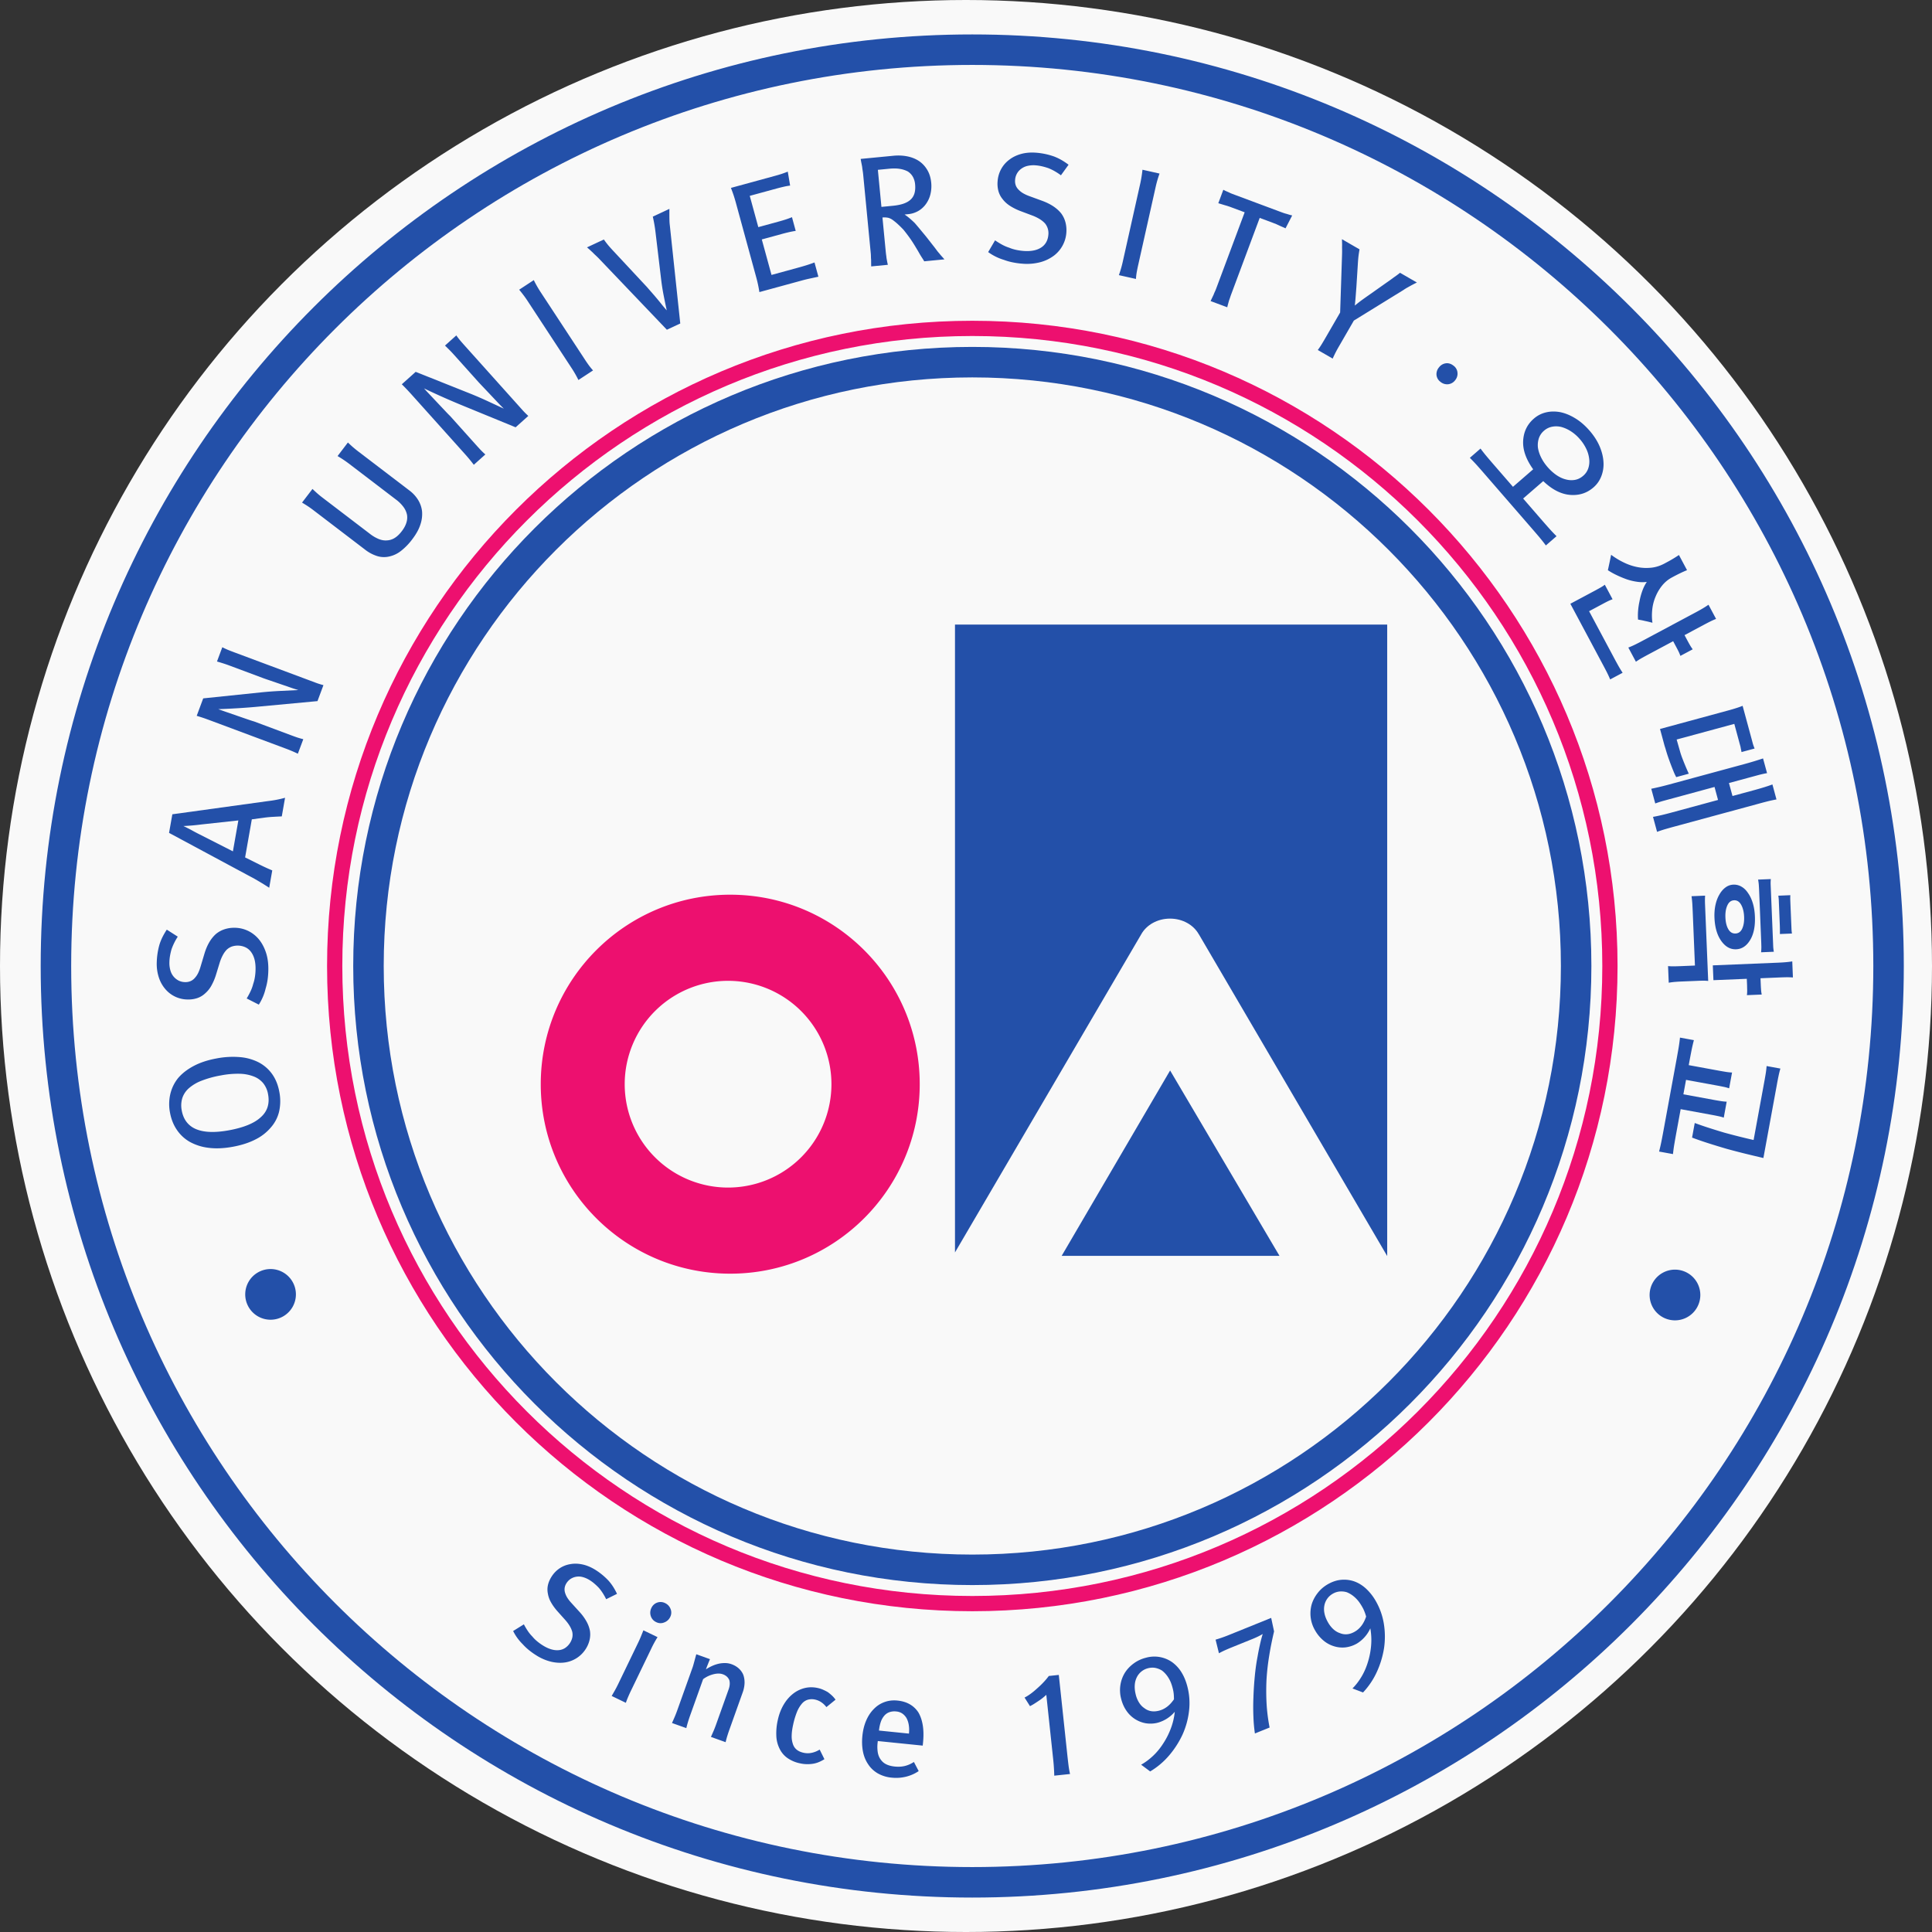 <svg xmlns="http://www.w3.org/2000/svg" width="186.792mm" height="186.792mm" viewBox="0 0 186.792 186.792"><rect x="0" y="0" width="186.792" height="186.792" fill="#333333" stroke="none"/><g transform="translate(-13.698 -30.51)"><circle cx="107.094" cy="123.906" r="93.396" style="fill:#f9f9f9;stroke:#fff;stroke-width:0"/><path d="M0 0c0-23.1-18.725-41.823-41.824-41.823C-64.921-41.823-83.646-23.1-83.646 0c0 23.098 18.725 41.822 41.822 41.822C-18.725 41.822 0 23.098 0 0Z" style="fill:none;stroke:#ed106f;stroke-width:1;stroke-linecap:butt;stroke-linejoin:miter;stroke-miterlimit:10;stroke-dasharray:none;stroke-opacity:1" transform="matrix(1.474 0 0 -1.474 169.351 123.905)"/><path d="M0 0c0-21.874-17.733-39.607-39.607-39.607-21.875 0-39.607 17.733-39.607 39.607 0 21.873 17.732 39.607 39.607 39.607C-17.733 39.607 0 21.873 0 0Z" style="fill:none;stroke:#2350a9;stroke-width:2;stroke-linecap:butt;stroke-linejoin:miter;stroke-miterlimit:10;stroke-dasharray:none;stroke-opacity:1" transform="matrix(1.474 0 0 -1.474 166.084 123.905)"/><path d="M0 0c0-33.194-26.909-60.104-60.104-60.104-33.193 0-60.102 26.91-60.102 60.104s26.909 60.103 60.102 60.103C-26.909 60.103 0 33.194 0 0Z" style="fill:none;stroke:#2350a9;stroke-width:2;stroke-linecap:butt;stroke-linejoin:miter;stroke-miterlimit:10;stroke-dasharray:none;stroke-opacity:1" transform="matrix(1.474 0 0 -1.474 196.29 123.905)"/><path d="M0 0h14.288L7.113 12.159Z" style="fill:#2350a9;fill-opacity:1;fill-rule:nonzero;stroke:none" transform="matrix(1.474 0 0 -1.474 116.343 151.93)"/><path d="M0 0h-28.35v-41.184l12.216 20.866c.338.608 1.053 1.03 1.888 1.03.837 0 1.552-.422 1.889-1.03h.004L0-41.422Z" style="fill:#2350a9;fill-opacity:1;fill-rule:nonzero;stroke:none" transform="matrix(1.474 0 0 -1.474 147.817 90.894)"/><path d="M0 0a6.78 6.78 0 1 0 .001 13.557A6.78 6.78 0 0 0 0 0m0 19.208c-6.865 0-12.429-5.563-12.429-12.429C-12.429-.086-6.865-5.65 0-5.65c6.862 0 12.429 5.564 12.429 12.429 0 6.866-5.567 12.429-12.429 12.429" style="fill:#ed106f;fill-opacity:1;fill-rule:nonzero;stroke:none" transform="matrix(1.474 0 0 -1.474 84.3 145.325)"/><path d="M0 0a1.58 1.58 0 0 1-.318.733 1.5 1.5 0 0 1-.636.449 2.699 2.699 0 0 1-.922.173 5.79 5.79 0 0 1-1.212-.107 6.636 6.636 0 0 1-1.26-.343 2.784 2.784 0 0 1-.843-.494 1.487 1.487 0 0 1-.436-.652 1.683 1.683 0 0 1-.036-.817c.055-.299.162-.551.322-.756.161-.205.367-.36.62-.465.267-.11.577-.17.934-.181.355-.012.76.024 1.212.106.483.088.899.204 1.249.346.35.143.631.312.841.508.218.191.367.413.448.664.08.252.093.53.037.836m.738.163a3.148 3.148 0 0 0-.011-1.267 2.4 2.4 0 0 0-.534-1.049 3.143 3.143 0 0 0-1.011-.795c-.421-.219-.923-.381-1.503-.487-.587-.107-1.117-.128-1.59-.066a3.354 3.354 0 0 0-1.237.396 2.54 2.54 0 0 0-.839.785c-.221.326-.37.703-.448 1.131A2.93 2.93 0 0 0-6.414.022c.091.387.26.735.507 1.045.26.306.601.573 1.025.798.423.225.928.391 1.515.498a5.6 5.6 0 0 0 1.525.083 3.3 3.3 0 0 0 1.223-.342c.356-.187.65-.443.883-.767.232-.324.39-.716.474-1.174" style="fill:#2350a9;fill-opacity:1;fill-rule:nonzero;stroke:none" transform="matrix(1.474 0 0 -1.474 39.618 136.322)"/><path d="M0 0c.292-.005.571-.068.836-.19.266-.123.499-.298.7-.525.207-.239.37-.531.489-.875.12-.344.175-.739.167-1.186a5.106 5.106 0 0 0-.046-.616 3.956 3.956 0 0 0-.131-.593 3.364 3.364 0 0 0-.447-1.056l-.795.404c.096.16.181.319.255.476.075.157.131.316.171.477.052.149.09.303.114.465.025.161.039.325.041.493.004.243-.018.458-.068.65-.05.189-.127.354-.23.493a.97.97 0 0 1-.368.304 1.227 1.227 0 0 1-.894.047 1.01 1.01 0 0 1-.33-.205 1.565 1.565 0 0 1-.257-.359 2.812 2.812 0 0 1-.204-.491l-.236-.77a3.67 3.67 0 0 0-.306-.731 1.864 1.864 0 0 0-.414-.516 1.422 1.422 0 0 0-.513-.308 1.849 1.849 0 0 0-.64-.092 1.93 1.93 0 0 0-1.453.676 2.195 2.195 0 0 0-.425.753 2.833 2.833 0 0 0-.143.981 4.697 4.697 0 0 0 .178 1.19c.058.186.13.36.213.524.084.163.173.315.268.457l.72-.46a3.82 3.82 0 0 1-.414-.841 4.423 4.423 0 0 1-.096-.423 2.844 2.844 0 0 1-.039-.424 1.727 1.727 0 0 1 .066-.527 1.063 1.063 0 0 1 .539-.666.98.98 0 0 1 .427-.1.828.828 0 0 1 .374.073.787.787 0 0 1 .274.215c.083.091.152.197.211.318a2.5 2.5 0 0 1 .145.384l.267.89c.085.279.19.525.314.737.125.213.27.391.434.539.17.139.359.244.568.311.21.069.436.101.678.097" style="fill:#2350a9;fill-opacity:1;fill-rule:nonzero;stroke:none" transform="matrix(1.474 0 0 -1.474 36.41 120.21)"/><path d="m0 0-2.423-.264a14.386 14.386 0 0 0-1.182-.104c.07-.031.152-.07.244-.118l.278-.144a13.625 13.625 0 0 1 .536-.284l2.19-1.114zm2.849.265a52.446 52.446 0 0 1-.564-.029 7.705 7.705 0 0 1-.549-.049L.883.071l-.44-2.497.766-.381c.174-.087.341-.169.501-.244.16-.075.332-.151.514-.227l-.201-1.139c-.09.061-.173.114-.251.162-.076.049-.152.095-.225.14-.074.045-.151.09-.228.135l-.253.148-5.612 3.015.216 1.22 6.296.869a7.226 7.226 0 0 1 1.097.214Z" style="fill:#2350a9;fill-opacity:1;fill-rule:nonzero;stroke:none" transform="matrix(1.474 0 0 -1.474 36.743 109.832)"/><path d="m0 0-4.926 1.838c-.169.063-.309.114-.421.152a15.7 15.7 0 0 1-.463.148l.427 1.144 3.882.403c.379.037.772.066 1.182.086l1.179.057a9.323 9.323 0 0 0-.555.178l-.701.241-.639.219c-.197.066-.331.113-.402.139l-2.191.818a9.279 9.279 0 0 1-.418.146c-.122.039-.266.083-.433.132l.348.935c.156-.078.294-.142.412-.189.118-.048.256-.1.413-.159l4.857-1.812.479-.179c.129-.048.286-.097.473-.147l-.391-1.047-3.711-.347a38.9 38.9 0 0 0-1.552-.122 50.748 50.748 0 0 0-1.242-.06c.122-.045.304-.11.545-.193l.732-.253c.252-.088.479-.166.682-.235.204-.069.332-.111.387-.124L.329.882C.486.823.626.772.75.73c.123-.043.267-.084.431-.126L.825-.348A9.322 9.322 0 0 1 0 0" style="fill:#2350a9;fill-opacity:1;fill-rule:nonzero;stroke:none" transform="matrix(1.474 0 0 -1.474 41.28 102.869)"/><path d="m0 0 3.372-2.573a2.23 2.23 0 0 0 .553-.605c.141-.229.228-.477.26-.743a2.14 2.14 0 0 0-.107-.869c-.098-.309-.275-.63-.531-.966a3.98 3.98 0 0 0-.748-.772 1.877 1.877 0 0 0-.763-.362 1.515 1.515 0 0 0-.784.024 2.517 2.517 0 0 0-.814.433L-2.94-3.854a6.374 6.374 0 0 1-.373.266 9.354 9.354 0 0 1-.373.233l.684.896c.117-.112.227-.213.327-.302.101-.089.217-.183.351-.285l3.09-2.358a2.45 2.45 0 0 1 .574-.339c.185-.075.366-.106.541-.091.177.007.346.059.508.158.162.1.318.248.468.446.14.182.239.363.296.542.059.178.074.357.045.535a1.29 1.29 0 0 1-.223.499 2.297 2.297 0 0 1-.496.495L-.61-.801a7.736 7.736 0 0 1-.746.498l.678.89c.113-.109.224-.212.334-.308C-.232.184-.118.09 0 0" style="fill:#2350a9;fill-opacity:1;fill-rule:nonzero;stroke:none" transform="matrix(1.474 0 0 -1.474 48.334 74.157)"/><path d="m0 0-3.51 3.914a15.372 15.372 0 0 1-.643.676l.909.815L.381 3.96c.353-.143.715-.3 1.087-.472l1.071-.497c-.104.098-.241.237-.409.415l-.509.539-.465.491c-.143.151-.24.254-.29.309L-.696 6.487c-.113.125-.213.234-.303.325-.09.089-.197.196-.322.317l.742.666c.102-.142.195-.262.278-.358.082-.097.18-.208.292-.333l3.46-3.859.342-.382a5.8 5.8 0 0 1 .351-.349l-.832-.746-3.449 1.415a48.04 48.04 0 0 0-2.558 1.136c.087-.097.217-.239.392-.424a1173.763 1173.763 0 0 1 1.027-1.089c.147-.156.242-.252.284-.289L.701.629c.112-.125.213-.235.302-.33a5.24 5.24 0 0 1 .323-.312L.569-.691A10.536 10.536 0 0 1 0 0" style="fill:#2350a9;fill-opacity:1;fill-rule:nonzero;stroke:none" transform="matrix(1.474 0 0 -1.474 58.668 74.429)"/><path d="m0 0 2.89-4.403c.091-.141.179-.269.263-.385.083-.116.18-.235.289-.357l-.958-.628a7.091 7.091 0 0 1-.46.801L-.864-.567a6.502 6.502 0 0 1-.253.358 9.64 9.64 0 0 1-.285.359l.959.629A7.136 7.136 0 0 1 0 0" style="fill:#2350a9;fill-opacity:1;fill-rule:nonzero;stroke:none" transform="matrix(1.474 0 0 -1.474 65.96 58.74)"/><path d="m0 0-.878-.41-4.49 4.703a6.027 6.027 0 0 1-.188.181c-.059.054-.116.11-.171.167l-.18.168a5.97 5.97 0 0 1-.21.184l1.106.517c.105-.151.207-.284.307-.403.1-.118.217-.248.352-.39l2.185-2.345c.104-.122.216-.25.334-.384a20.207 20.207 0 0 0 .666-.8c.104-.126.197-.235.281-.327a44.87 44.87 0 0 0-.195.938c-.074.37-.131.731-.172 1.083l-.371 3.108a9.375 9.375 0 0 1-.177 1.019l1.09.509c-.003-.084-.003-.17-.003-.259l.001-.267c.001-.09.002-.178.006-.265.003-.088.009-.17.018-.248z" style="fill:#2350a9;fill-opacity:1;fill-rule:nonzero;stroke:none" transform="matrix(1.474 0 0 -1.474 79.468 61.786)"/><path d="M0 0a8.514 8.514 0 0 1-.211.985L-1.54 5.851a10.15 10.15 0 0 1-.153.508c-.052.154-.11.312-.173.475l2.904.794c.132.035.263.074.394.116.13.042.273.095.43.156l.154-.914a4.325 4.325 0 0 1-.428-.078 11.383 11.383 0 0 1-.403-.1l-1.817-.496.561-2.051 1.34.366c.161.044.31.088.447.132.136.044.276.095.422.154l.245-.899a5.638 5.638 0 0 1-.45-.085c-.152-.035-.3-.072-.444-.112L.158 3.454l.637-2.329 1.744.477c.198.053.38.107.546.159.166.051.343.112.53.182l.255-.934-.579-.125A8.937 8.937 0 0 1 2.77.756Z" style="fill:#2350a9;fill-opacity:1;fill-rule:nonzero;stroke:none" transform="matrix(1.474 0 0 -1.474 87.118 58.75)"/><path d="m0 0 .234-2.431.751.073c.297.029.545.081.744.156.199.075.355.175.468.298.107.116.18.255.217.414.038.16.048.339.028.537a1.233 1.233 0 0 1-.146.496 1.027 1.027 0 0 1-.328.348 1.696 1.696 0 0 1-.518.17c-.2.034-.429.038-.689.013Zm1.753-2.931c.113-.076.223-.159.328-.249a7.07 7.07 0 0 0 .334-.304c.105-.121.218-.254.338-.399l.402-.485.567-.724.166-.222c.047-.061.094-.118.142-.169.044-.058.091-.116.144-.173l.194-.216L3.041-6a4.677 4.677 0 0 1-.116.19 5.777 5.777 0 0 0-.184.296l-.112.196-.224.372a7.94 7.94 0 0 1-.372.558c-.122.166-.239.319-.352.458a8.092 8.092 0 0 1-.363.359 4.012 4.012 0 0 1-.346.284.921.921 0 0 1-.28.138 1.256 1.256 0 0 1-.391.022l.214-2.217c.008-.087.017-.166.027-.236.01-.071.019-.141.025-.209L.606-6c.013-.074.03-.15.05-.229l-1.094-.106-.004.233-.002.216c-.007.068-.01.138-.011.209a2.62 2.62 0 0 1-.014.238L-.962-.326a3.643 3.643 0 0 1-.035.272 3.117 3.117 0 0 0-.033.245c-.014.08-.03.162-.047.245a4.471 4.471 0 0 0-.05.28l2.152.208c.322.03.627.016.917-.043.29-.06.545-.163.766-.311.221-.153.399-.348.538-.585.139-.236.223-.511.253-.828a2.27 2.27 0 0 0-.046-.734 1.827 1.827 0 0 0-.28-.636 1.609 1.609 0 0 0-.503-.475 1.663 1.663 0 0 0-.713-.223Z" style="fill:#2350a9;fill-opacity:1;fill-rule:nonzero;stroke:none" transform="matrix(1.474 0 0 -1.474 98.573 46.93)"/><path d="M0 0a2.074 2.074 0 0 0-.807-1.489 2.61 2.61 0 0 0-.903-.436 3.475 3.475 0 0 0-1.194-.096 5.071 5.071 0 0 0-.611.085c-.203.04-.398.096-.586.166a3.426 3.426 0 0 0-1.026.509l.452.77c.154-.106.307-.199.459-.283.153-.083.309-.15.467-.2.145-.061.297-.108.456-.142a3.73 3.73 0 0 1 .49-.071c.241-.018.459-.008.653.03.192.038.361.104.505.199a.972.972 0 0 1 .327.35c.079.142.127.31.141.503a1.012 1.012 0 0 1-.224.727 1.64 1.64 0 0 1-.344.279 2.839 2.839 0 0 1-.478.233l-.754.283a3.679 3.679 0 0 0-.711.349c-.203.13-.366.279-.49.444a1.44 1.44 0 0 0-.277.531 1.87 1.87 0 0 0-.053.645c.022.284.098.549.229.791s.308.448.534.618c.219.17.477.296.777.38.299.082.628.11.988.082a4.56 4.56 0 0 0 1.177-.249c.182-.071.352-.152.51-.245.158-.093.305-.192.439-.295l-.5-.692a4.112 4.112 0 0 1-.415.271c-.134.076-.268.14-.401.194-.14.048-.278.089-.416.121a2.817 2.817 0 0 1-.421.066 1.788 1.788 0 0 1-.53-.034 1.105 1.105 0 0 1-.412-.184.973.973 0 0 1-.411-.735.845.845 0 0 1 .049-.378.811.811 0 0 1 .199-.286c.087-.088.188-.165.304-.229.117-.065.242-.122.375-.17l.873-.319c.273-.102.511-.222.716-.359.204-.137.375-.293.511-.464.13-.179.223-.374.277-.587C0 .469.019.242 0 0" style="fill:#2350a9;fill-opacity:1;fill-rule:nonzero;stroke:none" transform="matrix(1.474 0 0 -1.474 116.795 53.023)"/><path d="m0 0-1.15-5.14a10.093 10.093 0 0 1-.093-.457 3.992 3.992 0 0 1-.054-.456l-1.119.25a7.357 7.357 0 0 1 .256.889l1.15 5.14a8.227 8.227 0 0 1 .141.885L.25.86A7.273 7.273 0 0 1 0 0" style="fill:#2350a9;fill-opacity:1;fill-rule:nonzero;stroke:none" transform="matrix(1.474 0 0 -1.474 125.437 48.558)"/><path d="m0 0-1.857-4.979a3.751 3.751 0 0 1-.08-.228c-.024-.07-.048-.142-.075-.211-.017-.066-.037-.136-.057-.207a3.73 3.73 0 0 1-.059-.237l-1.092.407c.036.08.071.153.103.221.032.067.062.132.093.194.025.07.054.139.086.206.032.068.063.143.093.225L-.986.368l-.866.323a4.604 4.604 0 0 1-.434.142 50.124 50.124 0 0 0-.429.131l.329.882c.077-.042.149-.077.215-.106.066-.027.129-.056.192-.086.061-.03.125-.057.193-.082l.231-.087L1.274.43l.224-.083c.066-.025.133-.047.199-.065.061-.015.125-.035.193-.056.068-.023.148-.044.24-.065l-.435-.844c-.085.039-.16.073-.226.1-.066.028-.13.057-.192.087l-.2.09-.221.087z" style="fill:#2350a9;fill-opacity:1;fill-rule:nonzero;stroke:none" transform="matrix(1.474 0 0 -1.474 135.49 51.578)"/><path d="m0 0-.979-1.695a7.966 7.966 0 0 1-.409-.798l-.976.564c.1.136.189.268.266.396.077.127.149.247.214.36L-.899.53l.126 3.814c.003.105.004.195.003.267l-.003.217c.003.069.005.143.002.22-.001.076-.004.174-.009.291l1.154-.667a6.377 6.377 0 0 1-.075-.495 10.446 10.446 0 0 1-.039-.505L.167 2.207l-.044-.578a15.002 15.002 0 0 0-.06-.644c.165.135.318.255.46.359.143.104.311.222.502.356l1.165.823.227.16c.067.047.133.095.197.145l.192.136c.067.048.141.105.223.173l1.106-.639a9.051 9.051 0 0 1-.461-.24l-.191-.106a2.958 2.958 0 0 1-.221-.14Z" style="fill:#2350a9;fill-opacity:1;fill-rule:nonzero;stroke:none" transform="matrix(1.474 0 0 -1.474 144.592 61.506)"/><path d="M0 0a.657.657 0 0 0-.459-.261.676.676 0 0 0-.506.16.637.637 0 0 0-.257.451.69.69 0 0 0 .165.497.673.673 0 0 0 .453.266c.176.022.347-.034.513-.167A.627.627 0 0 0 .155.498.665.665 0 0 0 0 0" style="fill:#2350a9;fill-opacity:1;fill-rule:nonzero;stroke:none" transform="matrix(1.474 0 0 -1.474 154.384 67.275)"/><path d="M0 0c.175-.201.363-.372.565-.514.204-.14.408-.238.615-.291.202-.057.403-.069.602-.037.2.033.385.123.555.271.16.138.271.303.334.495a1.4 1.4 0 0 1 .059.604 2.033 2.033 0 0 1-.191.664 2.764 2.764 0 0 1-.425.643 2.685 2.685 0 0 1-.579.508 2.295 2.295 0 0 1-.628.286c-.211.05-.414.056-.61.017a1.111 1.111 0 0 1-.527-.258 1.12 1.12 0 0 1-.346-.511 1.466 1.466 0 0 1-.056-.607C-.6 1.057-.529.841-.42.623-.311.404-.171.197 0 0m-2.27-1.295L-.945-.146c-.469.653-.688 1.275-.657 1.868.032.591.264 1.077.7 1.454.233.203.499.34.798.411.299.071.613.075.939.014.321-.066.648-.2.979-.402.332-.201.645-.471.939-.81.298-.343.52-.694.67-1.05.148-.356.23-.7.245-1.031a2.155 2.155 0 0 0-.146-.915 1.83 1.83 0 0 0-.511-.727c-.436-.378-.949-.541-1.543-.49-.593.051-1.178.352-1.752.904l-1.319-1.143 1.251-1.443c.155-.178.308-.352.459-.521.151-.17.311-.338.48-.506l-.7-.608a10.74 10.74 0 0 1-.432.547c-.146.174-.298.35-.452.528L-4.16-.42c-.154.179-.308.353-.459.523-.152.168-.312.337-.48.503l.701.608c.14-.191.285-.372.431-.546.147-.174.297-.35.452-.528Z" style="fill:#2350a9;fill-opacity:1;fill-rule:nonzero;stroke:none" transform="matrix(1.474 0 0 -1.474 163.323 75.668)"/><path d="m0 0 .18-.337c.051-.096.106-.196.167-.302.059-.105.123-.202.19-.29l-.809-.432c-.036.104-.08.21-.133.315a10.96 10.96 0 0 1-.153.295l-.188.353-1.651-.882a28.869 28.869 0 0 1-.407-.223 4.682 4.682 0 0 1-.385-.242l-.498.93c.143.054.282.116.418.181.137.067.275.137.414.211L.784 1.521c.133.072.266.146.397.223.13.077.26.16.391.25l.497-.93a4.299 4.299 0 0 1-.423-.19c-.136-.068-.27-.139-.404-.21Zm-.707 3.848-.112-.06a2.114 2.114 0 0 1-.654-.54 2.917 2.917 0 0 1-.429-.729 2.925 2.925 0 0 1-.217-.859c-.03-.297-.026-.58.015-.847l-.244.061A5.12 5.12 0 0 1-2.6.93c-.087.022-.169.04-.245.054l-.204.036c-.014.178-.013.369.002.573.016.203.046.41.092.62.042.229.102.456.183.681.079.223.178.422.298.597a2.29 2.29 0 0 0-.638.009 3.708 3.708 0 0 0-.692.166c-.23.083-.452.176-.665.279a4.647 4.647 0 0 0-.559.314 50.935 50.935 0 0 1 .213 1.011c.262-.197.546-.369.851-.514.305-.147.616-.248.936-.304.28-.05.565-.058.854-.028.289.031.572.121.851.269l.128.069a8.61 8.61 0 0 1 .828.494l.531-.994a7.26 7.26 0 0 1-.445-.198 10.799 10.799 0 0 1-.426-.216m-6.782-1.79 1.667.89.302.167c.106.06.203.123.291.192l.509-.954a2.646 2.646 0 0 1-.315-.133 9.636 9.636 0 0 1-.295-.153l-.93-.497 1.675-3.133c.068-.129.147-.271.233-.427.087-.156.184-.316.291-.479l-.817-.436a7.78 7.78 0 0 1-.235.508c-.082.159-.158.302-.226.43z" style="fill:#2350a9;fill-opacity:1;fill-rule:nonzero;stroke:none" transform="matrix(1.474 0 0 -1.474 176.564 91.917)"/><path d="M0 0c.146.04.294.083.445.131.151.047.299.099.447.158l.583-2.148.087-.326c.03-.104.068-.213.118-.326l-.86-.233c-.01.06-.021.119-.033.175-.013.056-.022.112-.031.166l-.044.162c-.016.055-.03.11-.044.162L.347-.895l-3.782-1.026.219-.769a4.55 4.55 0 0 1 .135-.411c.056-.145.111-.289.169-.43.056-.135.107-.259.157-.371.049-.113.088-.2.117-.26l-.824-.225a3.366 3.366 0 0 0-.163.342 17.9 17.9 0 0 0-.387 1.025 9.667 9.667 0 0 0-.158.513 4.034 4.034 0 0 0-.09.296 242.614 242.614 0 0 1-.266.982zm-.004-4.775.232-.851 1.456.395c.193.052.386.108.581.168.194.058.388.124.582.195l.266-.983a8.827 8.827 0 0 1-.599-.129c-.198-.05-.392-.102-.585-.155l-5.483-1.488a36.619 36.619 0 0 1-.591-.165 8.025 8.025 0 0 1-.574-.189l-.267.983c.198.034.395.076.593.123.198.048.396.098.594.152l3.079.835-.231.852-2.719-.739a71.6 71.6 0 0 1-.592-.161 6.228 6.228 0 0 1-.576-.184l-.262.965c.196.041.393.085.59.131.198.048.396.099.595.153l4.982 1.352a23.364 23.364 0 0 1 1.165.354l.263-.965a6.852 6.852 0 0 1-.599-.134l-.584-.158Z" style="fill:#2350a9;fill-opacity:1;fill-rule:nonzero;stroke:none" transform="matrix(1.474 0 0 -1.474 180.865 99.178)"/><path d="m0 0-.053 1.299-.007.154-.005.154a2.42 2.42 0 0 1-.032.299l.79.033a3.173 3.173 0 0 1-.005-.305L.7 1.33.754.031l.013-.3c.004-.096.013-.199.03-.307l-.79-.032A10.67 10.67 0 0 1 0 0m-1.22-1.087-.136 3.333a13.25 13.25 0 0 1-.02.363 3.132 3.132 0 0 1-.047.353l.836.034A2.58 2.58 0 0 1-.6 2.641l.015-.364.138-3.332.014-.354c.004-.11.019-.23.042-.362l-.836-.035c.013.134.019.255.018.365-.002.109-.005.227-.011.354m-1.775 2.692c-.199-.008-.348-.12-.445-.336-.098-.216-.14-.479-.127-.788.013-.321.077-.579.191-.774.114-.196.272-.289.471-.281.2.009.346.116.441.323.095.207.136.468.123.782-.013.309-.077.568-.191.775-.115.208-.269.307-.463.299m-.051 1.026a.963.963 0 0 0 .533-.133c.167-.096.313-.238.436-.428.129-.182.231-.402.309-.66.078-.258.122-.544.135-.858.028-.648-.077-1.166-.313-1.555s-.541-.591-.916-.606c-.382-.016-.707.166-.978.547-.27.379-.419.887-.445 1.523-.012.296.01.575.065.835.057.26.141.486.255.679.112.199.247.356.403.471a.912.912 0 0 0 .516.185m1.78-6.14.017-.381a9.13 9.13 0 0 1 .019-.344c.007-.121.023-.237.045-.344l-.971-.04c.013.109.019.223.017.342l-.008.331-.017.399-2.189-.09-.04.972 4.295.177c.152.007.303.015.454.028.151.012.305.03.462.055l.043-1.053a4.867 4.867 0 0 1-.465.013 17.348 17.348 0 0 1-.454-.015Zm-5.175-.213a10.73 10.73 0 0 1-.427-.026 4.364 4.364 0 0 1-.416-.054l-.045 1.09c.128-.013.267-.017.419-.015.151.003.294.008.427.013l.918.038-.147 3.551c-.008.182-.016.348-.025.499a6.518 6.518 0 0 1-.052.498l.89.037a5.04 5.04 0 0 1-.007-.501l.02-.499.19-4.596c-.122.014-.24.02-.351.018a9.921 9.921 0 0 1-.341-.01z" style="fill:#2350a9;fill-opacity:1;fill-rule:nonzero;stroke:none" transform="matrix(1.474 0 0 -1.474 185.774 119.918)"/><path d="M0 0c.035.19.065.362.09.515.025.152.046.323.061.51L1.055.86a6.143 6.143 0 0 1-.124-.5 16.612 16.612 0 0 1-.099-.512L-.06-5.007c-.377.088-.767.181-1.168.279-.401.098-.803.204-1.208.314-.404.117-.8.238-1.19.362-.391.124-.761.252-1.112.384l.175.957c.3-.11.617-.22.952-.327.335-.108.668-.211 1.002-.309a45.266 45.266 0 0 1 1.907-.479zm-5.775-3.376a45.66 45.66 0 0 1-.121-.685 9.78 9.78 0 0 1-.094-.689l-.912.167c.06.229.112.455.156.679.045.222.088.45.13.682l.87 4.739c.042.232.083.46.121.684.038.224.069.454.094.69l.912-.167c-.061-.23-.113-.455-.157-.679-.044-.223-.087-.45-.13-.683l-.051-.277L-2.91.709c.126-.022.257-.045.394-.067.138-.022.271-.037.4-.041l-.191-1.038a2.872 2.872 0 0 1-.392.105c-.146.03-.275.056-.388.076l-2.047.375-.174-.947 2.047-.376c.125-.023.257-.045.395-.067.137-.022.27-.037.398-.041l-.191-1.046c-.116.04-.247.075-.393.104-.145.03-.274.055-.387.076l-2.047.375z" style="fill:#2350a9;fill-opacity:1;fill-rule:nonzero;stroke:none" transform="matrix(1.474 0 0 -1.474 184.277 135.09)"/><path d="M0 0a1.948 1.948 0 0 0-1.307-.878c-.29-.05-.6-.04-.93.031a3.215 3.215 0 0 0-1.025.437 4.593 4.593 0 0 0-.466.333 3.61 3.61 0 0 0-.41.389 3.213 3.213 0 0 0-.626.863l.704.438c.081-.153.166-.298.256-.431.09-.135.189-.256.298-.366a2.28 2.28 0 0 1 .315-.314 3.32 3.32 0 0 1 .373-.27c.19-.119.374-.205.548-.256.176-.053.343-.071.503-.055a.897.897 0 0 1 .419.146 1.14 1.14 0 0 1 .467.689.935.935 0 0 1-.004.361 1.494 1.494 0 0 1-.162.377c-.076.13-.173.262-.293.399l-.499.557c-.18.201-.325.4-.434.595a1.696 1.696 0 0 0-.211.577c-.039.188-.039.373.001.556.039.183.117.368.233.553.142.226.318.41.53.553.212.143.448.236.706.278.254.046.522.039.804-.022.282-.061.565-.181.849-.358a4.365 4.365 0 0 0 .862-.714c.119-.136.224-.277.313-.421.09-.145.168-.289.235-.434l-.711-.351c-.071.146-.147.28-.225.401-.077.12-.16.232-.246.333-.094.1-.19.192-.29.278a2.47 2.47 0 0 1-.318.236 1.665 1.665 0 0 1-.451.201.99.99 0 0 1-.789-.109.935.935 0 0 1-.286-.291.773.773 0 0 1-.121-.333.75.75 0 0 1 .039-.322c.034-.109.084-.216.153-.32.067-.104.146-.204.235-.301l.581-.639a3.24 3.24 0 0 0 .434-.605 2.07 2.07 0 0 0 .22-.603A1.59 1.59 0 0 0 .249.585 1.904 1.904 0 0 0 0 0" style="fill:#2350a9;fill-opacity:1;fill-rule:nonzero;stroke:none" transform="matrix(1.474 0 0 -1.474 70.332 189.934)"/><path d="M0 0a.695.695 0 0 0-.388-.355.622.622 0 0 0-.525.017.653.653 0 0 0-.36.4.697.697 0 0 0 .041.534A.66.66 0 0 0-.33.91.694.694 0 0 0 .024.527.625.625 0 0 0 0 0m-1.249-2.09-1.314-2.722a8.972 8.972 0 0 1-.185-.403 6.068 6.068 0 0 1-.161-.413l-.929.448.22.385c.068.121.136.252.204.393L-2.1-1.68c.068.141.127.274.179.4.051.126.106.261.163.407l.928-.448a7.17 7.17 0 0 1-.419-.769" style="fill:#2350a9;fill-opacity:1;fill-rule:nonzero;stroke:none" transform="matrix(1.474 0 0 -1.474 78.495 186.847)"/><path d="m0 0-.856-2.398a9.879 9.879 0 0 1-.141-.419 5.805 5.805 0 0 1-.116-.428l-.963.345.178.405c.054.128.108.265.16.412L-.916.218c.041.113.065.223.072.328a.809.809 0 0 1-.028.281.678.678 0 0 1-.158.227.777.777 0 0 1-.267.155c-.175.062-.383.062-.626-.001a1.9 1.9 0 0 1-.666-.319l-.846-2.366a10.298 10.298 0 0 1-.14-.419 6.478 6.478 0 0 1-.116-.427l-.939.335c.064.143.123.278.178.406.055.128.108.265.161.411l1.003 2.807c.025.07.048.142.067.215l.06.217.06.223.065.23.897-.321a9.31 9.31 0 0 1-.138-.337 7.694 7.694 0 0 1-.128-.331c.128.083.262.157.406.223.143.065.288.114.435.147.139.031.281.044.423.042.144-.002.282-.026.412-.073.173-.062.326-.148.455-.259.128-.111.23-.244.303-.398.066-.159.1-.34.101-.542A1.974 1.974 0 0 0 0 0" style="fill:#2350a9;fill-opacity:1;fill-rule:nonzero;stroke:none" transform="matrix(1.474 0 0 -1.474 85.494 194.166)"/><path d="M0 0a2.363 2.363 0 0 0-.376-.195 1.647 1.647 0 0 0-.383-.106 2.249 2.249 0 0 0-.845.029 2.21 2.21 0 0 0-.828.352 1.588 1.588 0 0 0-.511.611 2.057 2.057 0 0 0-.212.841 3.89 3.89 0 0 0 .101 1.056c.08.361.204.685.372.974.168.288.37.527.608.716.223.181.477.308.76.382.282.072.579.075.888.006.118-.026.232-.063.339-.111.108-.048.212-.1.312-.159.091-.067.181-.141.269-.223.088-.082.166-.172.234-.27L.13 3.415a1.421 1.421 0 0 1-.325.313 1.16 1.16 0 0 1-.4.177.981.981 0 0 1-.504-.008.822.822 0 0 1-.392-.272 1.975 1.975 0 0 1-.318-.546 5.14 5.14 0 0 1-.24-.803c-.06-.27-.094-.51-.098-.719a1.515 1.515 0 0 1 .074-.545.777.777 0 0 1 .247-.383c.118-.098.269-.167.456-.208.18-.04.358-.042.535-.004.178.037.352.108.523.212z" style="fill:#2350a9;fill-opacity:1;fill-rule:nonzero;stroke:none" transform="matrix(1.474 0 0 -1.474 93.406 200.593)"/><path d="M0 0c.02.195.017.379-.01.55A1.415 1.415 0 0 1-.151 1a.963.963 0 0 1-.278.311.818.818 0 0 1-.399.14 1.01 1.01 0 0 1-.444-.042.789.789 0 0 1-.332-.219 1.21 1.21 0 0 1-.237-.406A2.5 2.5 0 0 1-1.966.2Zm-2.044-.488-.013-.121a2.322 2.322 0 0 1 .014-.637c.034-.184.1-.339.197-.465a.926.926 0 0 1 .366-.307c.151-.073.336-.121.555-.143.236-.024.454-.011.656.038.204.049.401.137.593.262l.314-.598a2.59 2.59 0 0 0-.834-.368 2.703 2.703 0 0 0-.925-.063 2.246 2.246 0 0 0-.933.286c-.26.155-.468.353-.624.595-.166.243-.28.524-.341.84-.06.316-.073.656-.036 1.018.038.374.121.711.251 1.011.129.3.297.553.504.758.195.201.424.351.69.448.265.098.549.132.854.101.317-.032.59-.115.819-.249a1.63 1.63 0 0 0 .564-.544C.765 1.133.859.848.91.518.961.187.965-.19.921-.615L.903-.788Z" style="fill:#2350a9;fill-opacity:1;fill-rule:nonzero;stroke:none" transform="matrix(1.474 0 0 -1.474 101.579 198.12)"/><path d="M0 0a13.19 13.19 0 0 1-.082 1.176l-.44 4.126a5.287 5.287 0 0 0-.244-.209 2.929 2.929 0 0 0-.255-.184 9.328 9.328 0 0 0-.276-.181 2.805 2.805 0 0 0-.296-.167l-.356.563c.121.06.252.14.391.242.141.102.283.219.425.35.139.12.275.249.407.388.134.139.256.284.368.435l.655.07.568-5.332C.887 1.082.908.89.932.7.955.511.988.314 1.034.11Z" style="fill:#2350a9;fill-opacity:1;fill-rule:nonzero;stroke:none" transform="matrix(1.474 0 0 -1.474 115.628 202.188)"/><path d="M0 0c0 .215-.014.395-.041.539a3.479 3.479 0 0 1-.14.506 2.105 2.105 0 0 1-.258.484c-.105.144-.22.262-.344.357a1.281 1.281 0 0 1-.432.173c-.153.03-.314.024-.482-.018a1.124 1.124 0 0 1-.725-.565 1.307 1.307 0 0 1-.147-.519c-.017-.195.004-.41.062-.645a1.78 1.78 0 0 1 .216-.522c.095-.152.209-.274.346-.365a.975.975 0 0 1 .428-.196c.16-.032.337-.023.534.026.184.046.359.13.522.251.163.121.316.286.461.494m-1.56-4.729-.592.441c.282.16.548.359.798.597s.472.512.668.824c.194.298.356.621.486.969.131.348.215.709.253 1.081a2.264 2.264 0 0 0-1.1-.712 1.927 1.927 0 0 0-.816-.038 1.943 1.943 0 0 0-1.26.827c-.155.226-.27.488-.344.785a2.226 2.226 0 0 0-.047.886c.044.288.14.554.287.799.144.233.337.439.578.618.241.179.512.306.815.382a2.036 2.036 0 0 0 1.717-.294 2.32 2.32 0 0 0 .613-.668c.17-.274.301-.595.393-.965.131-.521.163-1.05.097-1.587a5.22 5.22 0 0 0-.425-1.531 6.033 6.033 0 0 0-.885-1.373A4.964 4.964 0 0 0-1.56-4.729" style="fill:#2350a9;fill-opacity:1;fill-rule:nonzero;stroke:none" transform="matrix(1.474 0 0 -1.474 127.2 194.807)"/><path d="M0 0a4.301 4.301 0 0 0-.378-.199 6.386 6.386 0 0 0-.366-.157l-1.293-.523a14.421 14.421 0 0 1-.446-.19 6.142 6.142 0 0 1-.389-.195l-.221.893a8.954 8.954 0 0 1 .836.29L.554 1.056.744.17a22.14 22.14 0 0 1-.315-1.566A15.7 15.7 0 0 1 .25-2.955a15.292 15.292 0 0 1 .001-1.588c.028-.524.095-1.055.2-1.592l-.964-.389A9.762 9.762 0 0 0-.61-5.451c-.019.416-.019.855 0 1.317.015.455.046.912.09 1.373.044.46.104.883.179 1.268.04.24.091.5.154.777C-.126-.438-.063-.2 0 0" style="fill:#2350a9;fill-opacity:1;fill-rule:nonzero;stroke:none" transform="matrix(1.474 0 0 -1.474 135.783 188.49)"/><path d="M0 0a3.005 3.005 0 0 1-.187.507A3.776 3.776 0 0 1-.46.954a2.122 2.122 0 0 1-.383.396 1.69 1.69 0 0 1-.428.248 1.249 1.249 0 0 1-.462.048 1.102 1.102 0 0 1-.459-.149 1.13 1.13 0 0 1-.542-.743 1.305 1.305 0 0 1 .001-.539c.037-.192.116-.393.237-.603.1-.175.218-.323.35-.443.132-.12.277-.206.432-.256a.99.99 0 0 1 .467-.071c.162.012.33.07.506.171.165.095.309.223.432.384.124.162.227.363.309.603m-.203-4.977-.692.263c.228.231.429.495.604.792.176.298.314.623.418.976.104.34.171.695.201 1.065.03.371.012.74-.054 1.11a2.252 2.252 0 0 0-.861-.987 1.972 1.972 0 0 0-.774-.262 1.836 1.836 0 0 0-.76.079 1.925 1.925 0 0 0-.68.373 2.417 2.417 0 0 0-.546.66A2.192 2.192 0 0 0-3.578.778c.075.263.204.514.387.753.182.239.409.436.678.591.291.167.583.264.878.29.295.026.579-.008.854-.102.278-.1.536-.258.773-.475a3.38 3.38 0 0 0 .643-.819c.267-.466.444-.966.529-1.5a5.228 5.228 0 0 0 .01-1.589 5.98 5.98 0 0 0-.475-1.564 4.986 4.986 0 0 0-.902-1.34" style="fill:#2350a9;fill-opacity:1;fill-rule:nonzero;stroke:none" transform="matrix(1.474 0 0 -1.474 145.78 186.807)"/><path d="M0 0a1.662 1.662 0 1 0-3.324 0A1.662 1.662 0 0 0 0 0" style="fill:#2350a9;fill-opacity:1;fill-rule:nonzero;stroke:none" transform="matrix(1.474 0 0 -1.474 42.307 155.655)"/><path d="M0 0a1.663 1.663 0 1 0-3.325.001A1.663 1.663 0 0 0 0 0" style="fill:#2350a9;fill-opacity:1;fill-rule:nonzero;stroke:none" transform="matrix(1.474 0 0 -1.474 178.09 155.655)"/></g></svg>